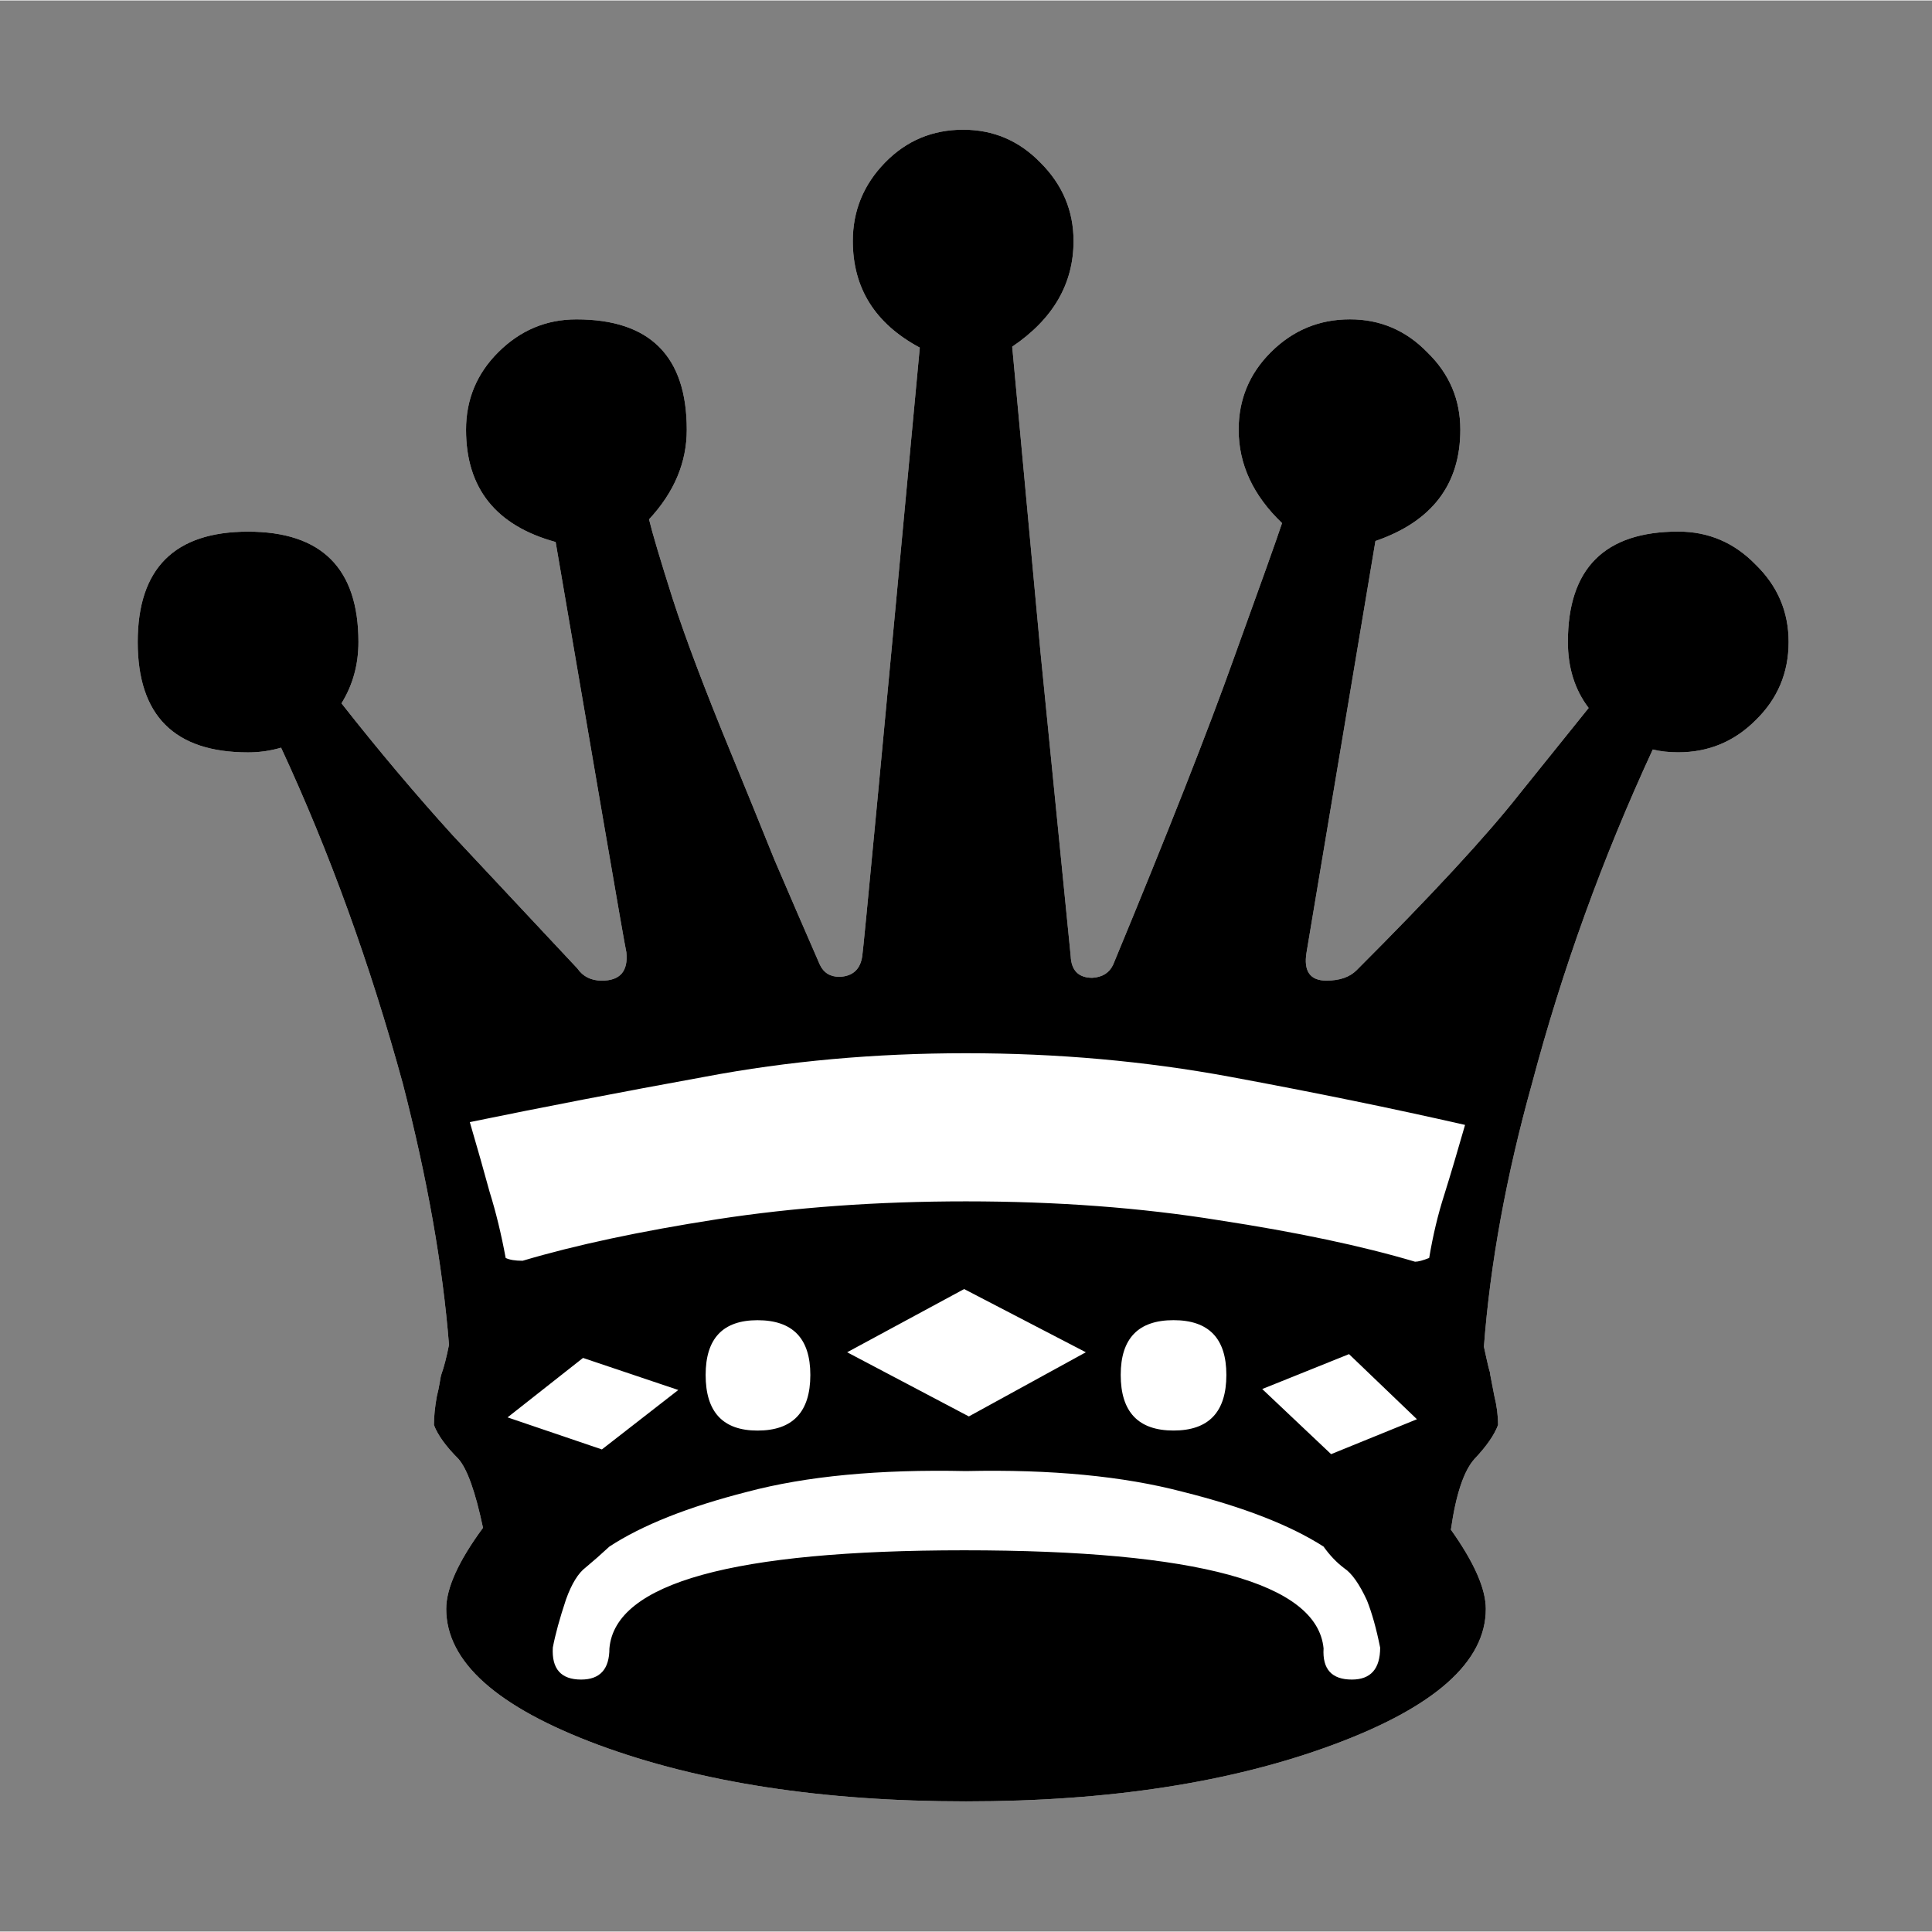 <ns0:svg xmlns:ns0="http://www.w3.org/2000/svg" width="90" height="90" version="1.1" viewBox="0 0 50.8 50.775" id="bQ">
	<ns0:rect x="0" y="0" width="50.8" height="50.775" fill="#808080" stroke="none"/>
	<ns0:g transform="translate(-93.812,-143.66)">
		<ns0:g fill="#fff">
			<ns0:path d="m120.427 152.763q0.372 4.018 0.744 8.037 0.397 3.994 0.794 7.987 0.025 0.571 0.571 0.571 0.397-0.025 0.546-0.347 2.158-5.209 3.175-8.062 1.042-2.877 1.265-3.547-1.141-1.091-1.141-2.456 0-1.191 0.843-2.034 0.868-0.868 2.084-0.868 1.191 0 2.034 0.868 0.868 0.843 0.868 2.034 0 2.158-2.232 2.927l-1.811 10.815q-0.124 0.744 0.521 0.744 0.521 0 0.794-0.273 2.977-2.977 4.266-4.614 1.315-1.637 1.836-2.282-0.546-0.719-0.546-1.736 0-2.902 2.902-2.902 1.191 0 2.034 0.868 0.868 0.843 0.868 2.034 0 1.215-0.868 2.059-0.843 0.843-2.034 0.843-0.372 0-0.67-0.074-1.984 4.291-3.175 8.781-1.017 3.646-1.265 6.921 0.149 0.695 0.174 0.719-0.074-0.298 0.099 0.571 0.099 0.397 0.099 0.769-0.149 0.397-0.62 0.893-0.422 0.471-0.62 1.86 0.918 1.29 0.918 2.084 0 2.084-4.018 3.572t-9.649 1.488q-5.655 0-9.674-1.488-3.994-1.488-3.994-3.572 0-0.819 0.967-2.133-0.298-1.414-0.645-1.811-0.496-0.496-0.645-0.893 0-0.322 0.074-0.744 0.05-0.198 0.074-0.347 0.025-0.174 0.05-0.248 0.099-0.273 0.198-0.769-0.248-3.125-1.215-6.871-1.29-4.713-3.2-8.83-0.422 0.124-0.868 0.124-2.902 0-2.902-2.902t2.902-2.902q2.902 0 2.902 2.902 0 0.893-0.446 1.612 1.463 1.86 2.927 3.473 1.488 1.587 3.274 3.497 0.223 0.322 0.645 0.322 0.719 0 0.645-0.744-0.05-0.223-0.62-3.547-0.571-3.324-1.24-7.243-2.356-0.645-2.356-2.952 0-1.191 0.843-2.034 0.868-0.868 2.059-0.868 2.902 0 2.902 2.902 0 1.29-0.992 2.356 0.124 0.521 0.62 2.084 0.496 1.538 1.538 4.068 0.571 1.389 1.141 2.803 0.595 1.389 1.191 2.753 0.149 0.322 0.521 0.322 0.521-0.025 0.595-0.546 0.05-0.298 1.513-15.999-1.761-0.943-1.761-2.803 0-1.191 0.843-2.059 0.843-0.868 2.059-0.868 1.191 0 2.034 0.868 0.868 0.868 0.868 2.059 0 1.687-1.612 2.778z" style="font-feature-settings:normal;font-variant-caps:normal;font-variant-ligatures:normal;font-variant-numeric:normal" />
			<ns0:path d="m113.729 178.362q-1.364 0-1.364 1.439 0 1.463 1.364 1.463 1.389 0 1.389-1.463 0-1.439-1.389-1.439z" style="font-feature-settings:normal;font-variant-caps:normal;font-variant-ligatures:normal;font-variant-numeric:normal" />
			<ns0:path d="m106.164 173.153q0.298 1.017 0.521 1.836 0.248 0.794 0.422 1.736 0.149 0.074 0.446 0.074 2.084-0.62 5.11-1.091 3.051-0.471 6.548-0.471 3.572 0 6.648 0.496 3.076 0.471 5.159 1.091 0.124 0 0.372-0.099 0.149-0.893 0.397-1.662 0.248-0.794 0.546-1.836-2.828-0.645-6.176-1.265t-6.945-0.62-6.871 0.62q-3.274 0.595-6.176 1.191z" style="font-feature-settings:normal;font-variant-caps:normal;font-variant-ligatures:normal;font-variant-numeric:normal" />
			<ns0:path d="m131.068 180.966-1.786-1.712-2.282 0.918 1.811 1.712z" style="font-feature-settings:normal;font-variant-caps:normal;font-variant-ligatures:normal;font-variant-numeric:normal" />
			<ns0:path d="m122.361 179.205-3.2-1.662-3.076 1.662 3.2 1.687z" style="font-feature-settings:normal;font-variant-caps:normal;font-variant-ligatures:normal;font-variant-numeric:normal" />
			<ns0:path d="m111.646 180.197-2.505-0.843-1.984 1.563 2.48 0.843z" style="font-feature-settings:normal;font-variant-caps:normal;font-variant-ligatures:normal;font-variant-numeric:normal" />
			<ns0:path d="m124.668 178.362q-1.389 0-1.389 1.439 0 1.463 1.389 1.463t1.389-1.463q0-1.439-1.389-1.439z" style="font-feature-settings:normal;font-variant-caps:normal;font-variant-ligatures:normal;font-variant-numeric:normal" />
			<ns0:path d="m130.1 186.969q-0.149-0.744-0.347-1.24-0.298-0.645-0.595-0.843-0.298-0.223-0.546-0.571-1.315-0.843-3.696-1.439-2.356-0.62-5.705-0.546-3.423-0.074-5.755 0.546-2.332 0.595-3.621 1.439-0.322 0.298-0.62 0.546-0.298 0.223-0.521 0.843-0.248 0.744-0.347 1.265-0.05 0.843 0.744 0.843 0.744 0 0.744-0.819 0.223-2.58 9.327-2.58 9.203 0 9.451 2.58-0.05 0.819 0.744 0.819 0.744 0 0.744-0.843z" style="font-feature-settings:normal;font-variant-caps:normal;font-variant-ligatures:normal;font-variant-numeric:normal" />
		</ns0:g>
		<ns0:g style="font-feature-settings:normal;font-variant-caps:normal;font-variant-ligatures:normal;font-variant-numeric:normal" aria-label="w">
			<ns0:path d="m120.427 152.763q0.372 4.018 0.744 8.037 0.397 3.994 0.794 7.987 0.025 0.571 0.571 0.571 0.397-0.025 0.546-0.347 2.158-5.209 3.175-8.062 1.042-2.877 1.265-3.547-1.141-1.091-1.141-2.456 0-1.191 0.843-2.034 0.868-0.868 2.084-0.868 1.191 0 2.034 0.868 0.868 0.843 0.868 2.034 0 2.158-2.232 2.927l-1.811 10.815q-0.124 0.744 0.521 0.744 0.521 0 0.794-0.273 2.977-2.977 4.266-4.614 1.315-1.637 1.836-2.282-0.546-0.719-0.546-1.736 0-2.902 2.902-2.902 1.191 0 2.034 0.868 0.868 0.843 0.868 2.034 0 1.215-0.868 2.059-0.843 0.843-2.034 0.843-0.372 0-0.67-0.074-1.984 4.291-3.175 8.781-1.017 3.646-1.265 6.921 0.149 0.695 0.174 0.719-0.074-0.298 0.099 0.571 0.099 0.397 0.099 0.769-0.149 0.397-0.62 0.893-0.422 0.471-0.62 1.86 0.918 1.29 0.918 2.084 0 2.084-4.018 3.572t-9.649 1.488q-5.655 0-9.674-1.488-3.994-1.488-3.994-3.572 0-0.819 0.967-2.133-0.298-1.414-0.645-1.811-0.496-0.496-0.645-0.893 0-0.322 0.074-0.744 0.05-0.198 0.074-0.347 0.025-0.174 0.05-0.248 0.099-0.273 0.198-0.769-0.248-3.125-1.215-6.871-1.29-4.713-3.2-8.83-0.422 0.124-0.868 0.124-2.902 0-2.902-2.902t2.902-2.902q2.902 0 2.902 2.902 0 0.893-0.446 1.612 1.463 1.86 2.927 3.473 1.488 1.587 3.274 3.497 0.223 0.322 0.645 0.322 0.719 0 0.645-0.744-0.05-0.223-0.62-3.547-0.571-3.324-1.24-7.243-2.356-0.645-2.356-2.952 0-1.191 0.843-2.034 0.868-0.868 2.059-0.868 2.902 0 2.902 2.902 0 1.29-0.992 2.356 0.124 0.521 0.62 2.084 0.496 1.538 1.538 4.068 0.571 1.389 1.141 2.803 0.595 1.389 1.191 2.753 0.149 0.322 0.521 0.322 0.521-0.025 0.595-0.546 0.05-0.298 1.513-15.999-1.761-0.943-1.761-2.803 0-1.191 0.843-2.059 0.843-0.868 2.059-0.868 1.191 0 2.034 0.868 0.868 0.868 0.868 2.059 0 1.687-1.612 2.778zm-6.697 25.598q-1.364 0-1.364 1.439 0 1.463 1.364 1.463 1.389 0 1.389-1.463 0-1.439-1.389-1.439zm-7.565-5.209q0.298 1.017 0.521 1.836 0.248 0.794 0.422 1.736 0.149 0.074 0.446 0.074 2.084-0.62 5.11-1.091 3.051-0.471 6.548-0.471 3.572 0 6.648 0.496 3.076 0.471 5.159 1.091 0.124 0 0.372-0.099 0.149-0.893 0.397-1.662 0.248-0.794 0.546-1.836-2.828-0.645-6.176-1.265t-6.945-0.62-6.871 0.62q-3.274 0.595-6.176 1.191zm24.904 7.813-1.786-1.712-2.282 0.918 1.811 1.712zm-8.706-1.761-3.2-1.662-3.076 1.662 3.2 1.687zm-10.716 0.992-2.505-0.843-1.984 1.563 2.48 0.843zm13.022-1.836q-1.389 0-1.389 1.439 0 1.463 1.389 1.463t1.389-1.463q0-1.439-1.389-1.439zm5.432 8.607q-0.149-0.744-0.347-1.24-0.298-0.645-0.595-0.843-0.298-0.223-0.546-0.571-1.315-0.843-3.696-1.439-2.356-0.62-5.705-0.546-3.423-0.074-5.755 0.546-2.332 0.595-3.621 1.439-0.322 0.298-0.62 0.546-0.298 0.223-0.521 0.843-0.248 0.744-0.347 1.265-0.05 0.843 0.744 0.843 0.744 0 0.744-0.819 0.223-2.58 9.327-2.58 9.203 0 9.451 2.58-0.05 0.819 0.744 0.819 0.744 0 0.744-0.843z" stroke-width=".265" />
		</ns0:g>
	</ns0:g>
</ns0:svg>